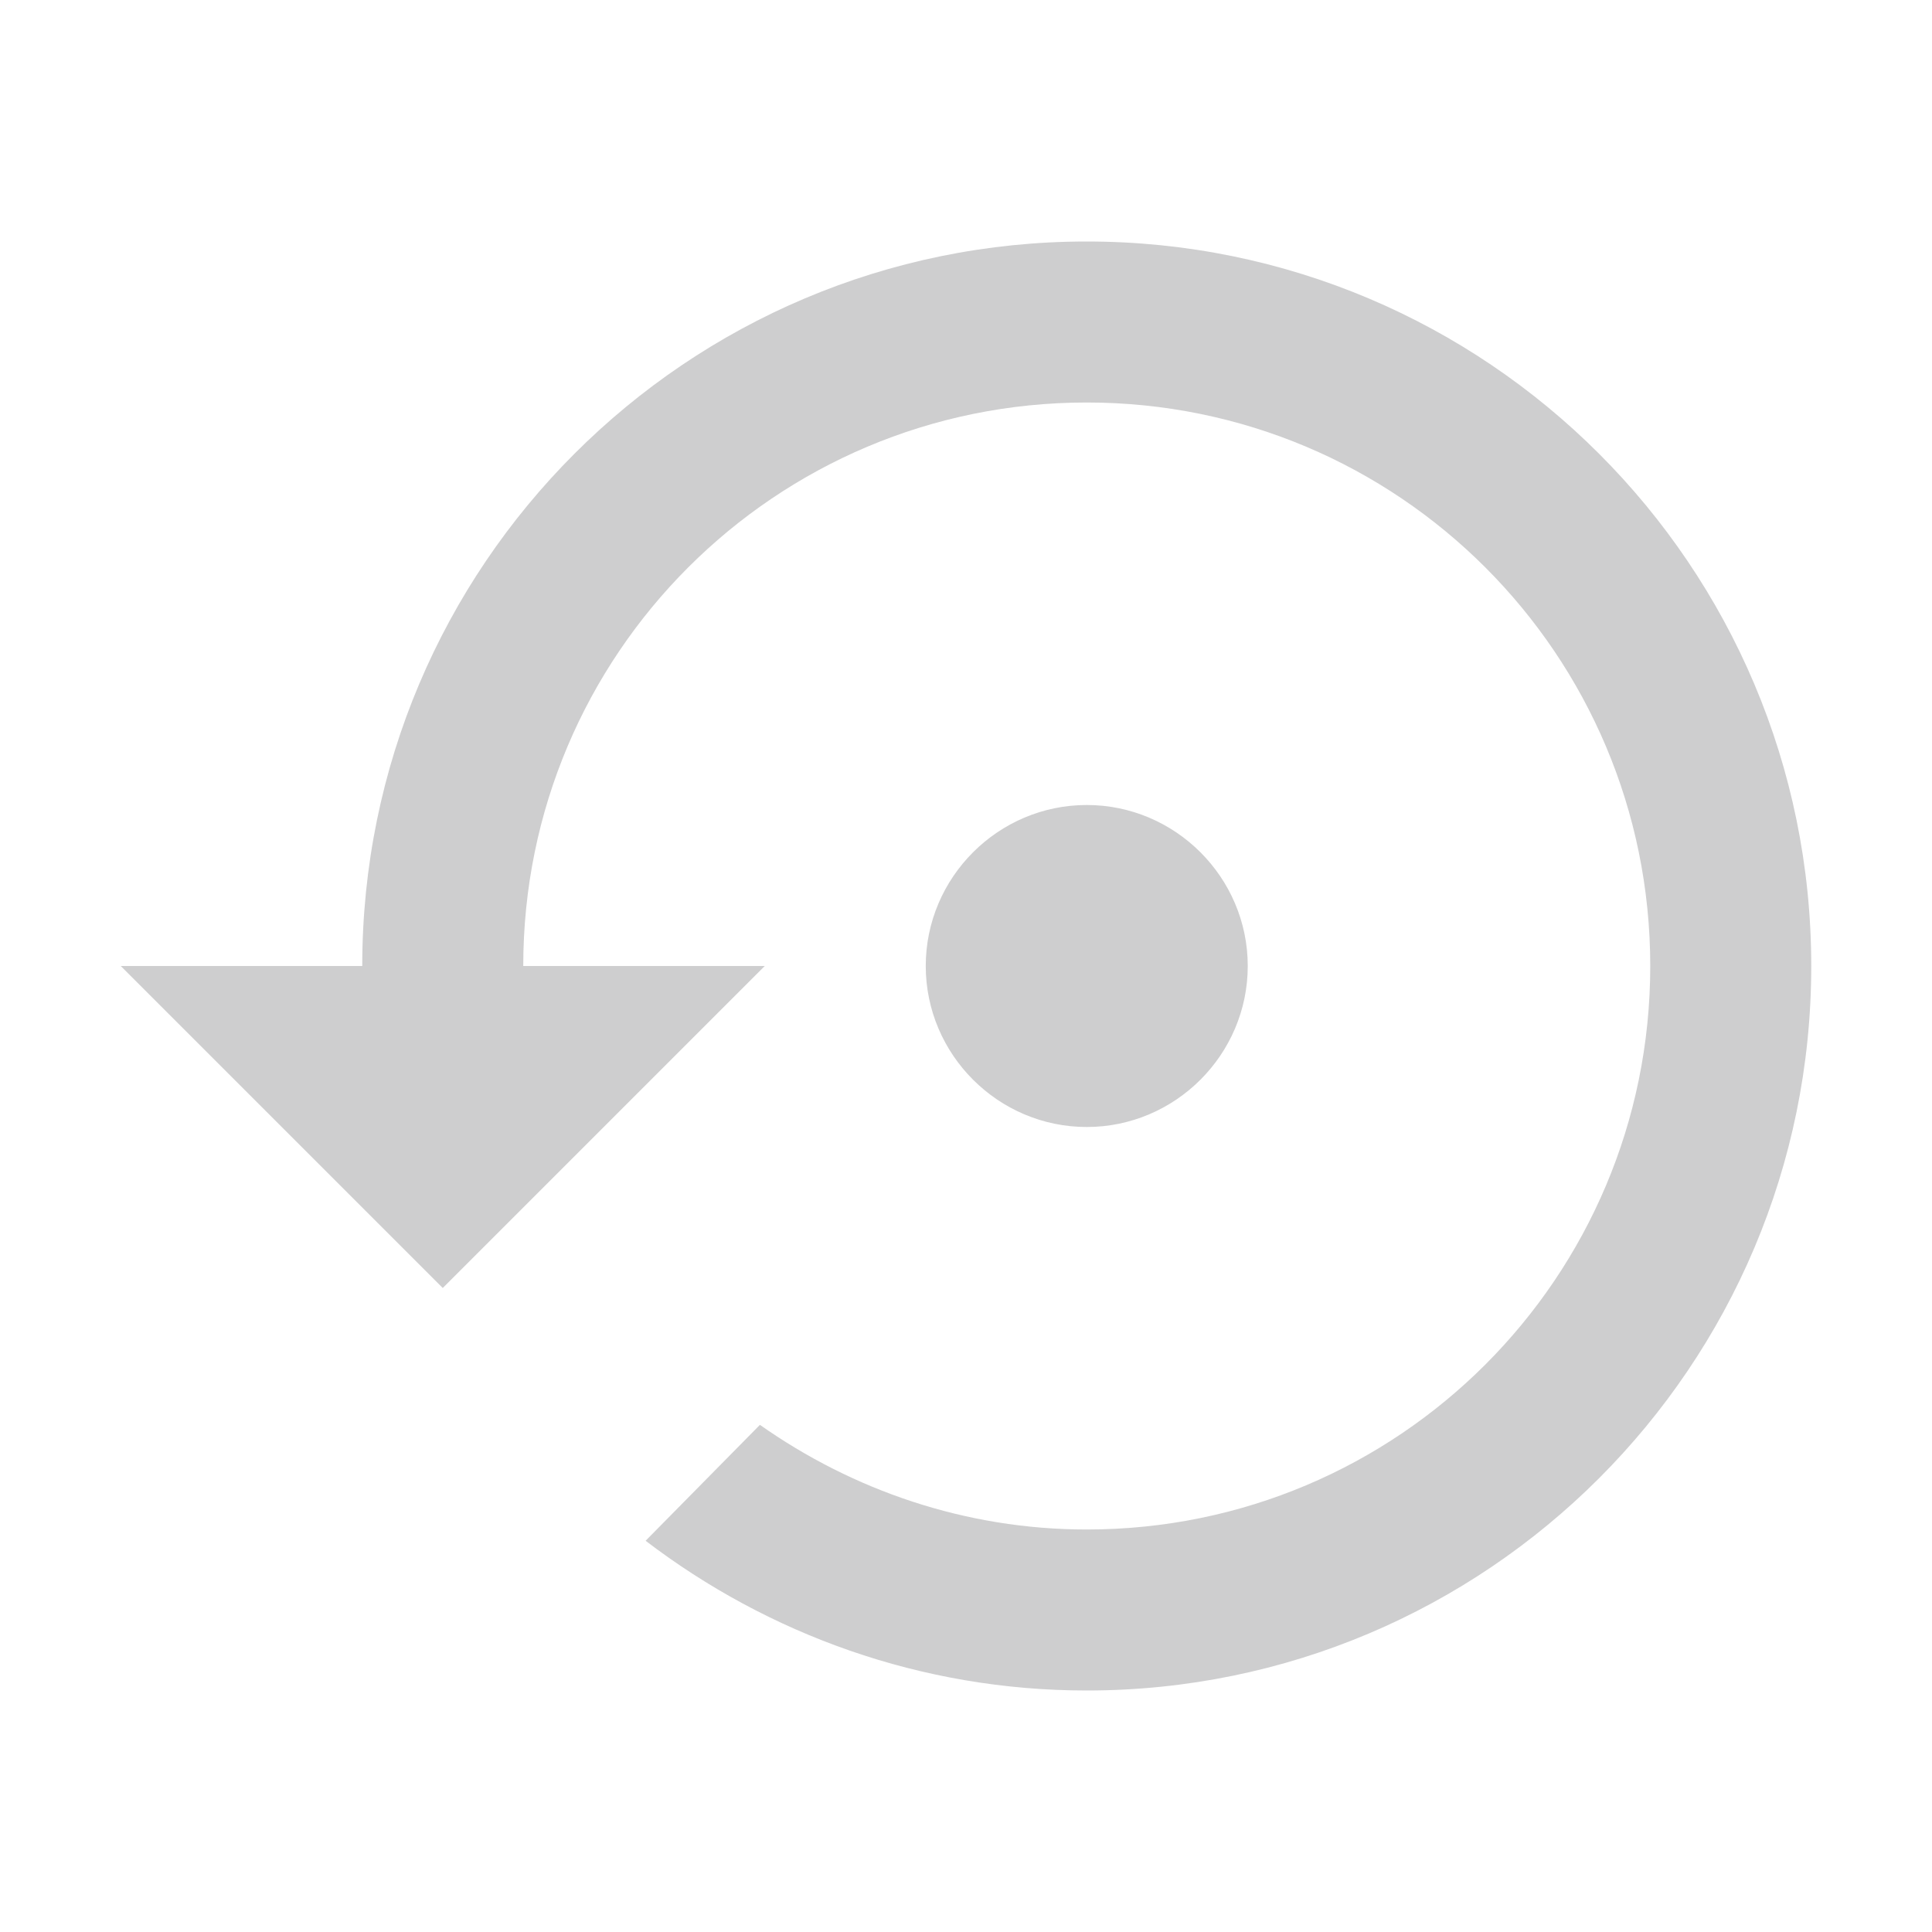 <?xml version="1.0" encoding="UTF-8" standalone="no"?>
<svg
   xmlns:dc="http://purl.org/dc/elements/1.1/"
   xmlns:cc="http://creativecommons.org/ns#"
   xmlns:rdf="http://www.w3.org/1999/02/22-rdf-syntax-ns#"
   xmlns:svg="http://www.w3.org/2000/svg"
   xmlns="http://www.w3.org/2000/svg"
   xmlns:sodipodi="http://sodipodi.sourceforge.net/DTD/sodipodi-0.dtd"
   xmlns:inkscape="http://www.inkscape.org/namespaces/inkscape"
   inkscape:version="1.0beta1 (32d4812, 2019-09-19)"
   sodipodi:docname="settings_backup_restore_light_gray_24dp.svg"
   id="svg14"
   version="1.1"
   fill="#FFFFFF"
   width="24px"
   viewBox="0 0 24 24"
   height="24px">
  <defs
     id="defs18" />
  <sodipodi:namedview
     inkscape:current-layer="svg14"
     inkscape:window-maximized="0"
     inkscape:window-y="131"
     inkscape:window-x="1366"
     inkscape:cy="17.411732"
     inkscape:cx="-8.788534"
     inkscape:zoom="4.3844147"
     showgrid="false"
     id="namedview16"
     inkscape:window-height="946"
     inkscape:window-width="2402"
     inkscape:pageshadow="2"
     inkscape:pageopacity="0"
     guidetolerance="10"
     gridtolerance="10"
     objecttolerance="10"
     borderopacity="1"
     inkscape:document-rotation="0"
     bordercolor="#666666"
     pagecolor="#ffffff" />
  <path
     id="path10"
     fill="none"
     d="M0 0h24v24H0z" />
  <path
     style="fill:#cececf;fill-opacity:1"
     inkscape:connector-curvature="0"
     id="path12"
     d="m 15.5,12 c 0,-1.1 -0.9,-2 -2,-2 -1.1,0 -2,0.9 -2,2 0,1.1 0.9,2 2,2 1.1,0 2,-0.9 2,-2 z m -2,-9 c -4.97,0 -9,4.03 -9,9 h -3 l 4,4 4,-4 h -3 c 0,-3.87 3.13,-7 7,-7 3.87,0 7,3.13 7,7 0,3.87 -3.13,7 -7,7 -1.51,0 -2.91,-0.49 -4.06,-1.3 L 8.02,19.14 C 9.54,20.3 11.44,21 13.5,21 c 4.97,0 9,-4.03 9,-9 0,-4.97 -4.03,-9 -9,-9 z" />
</svg>
